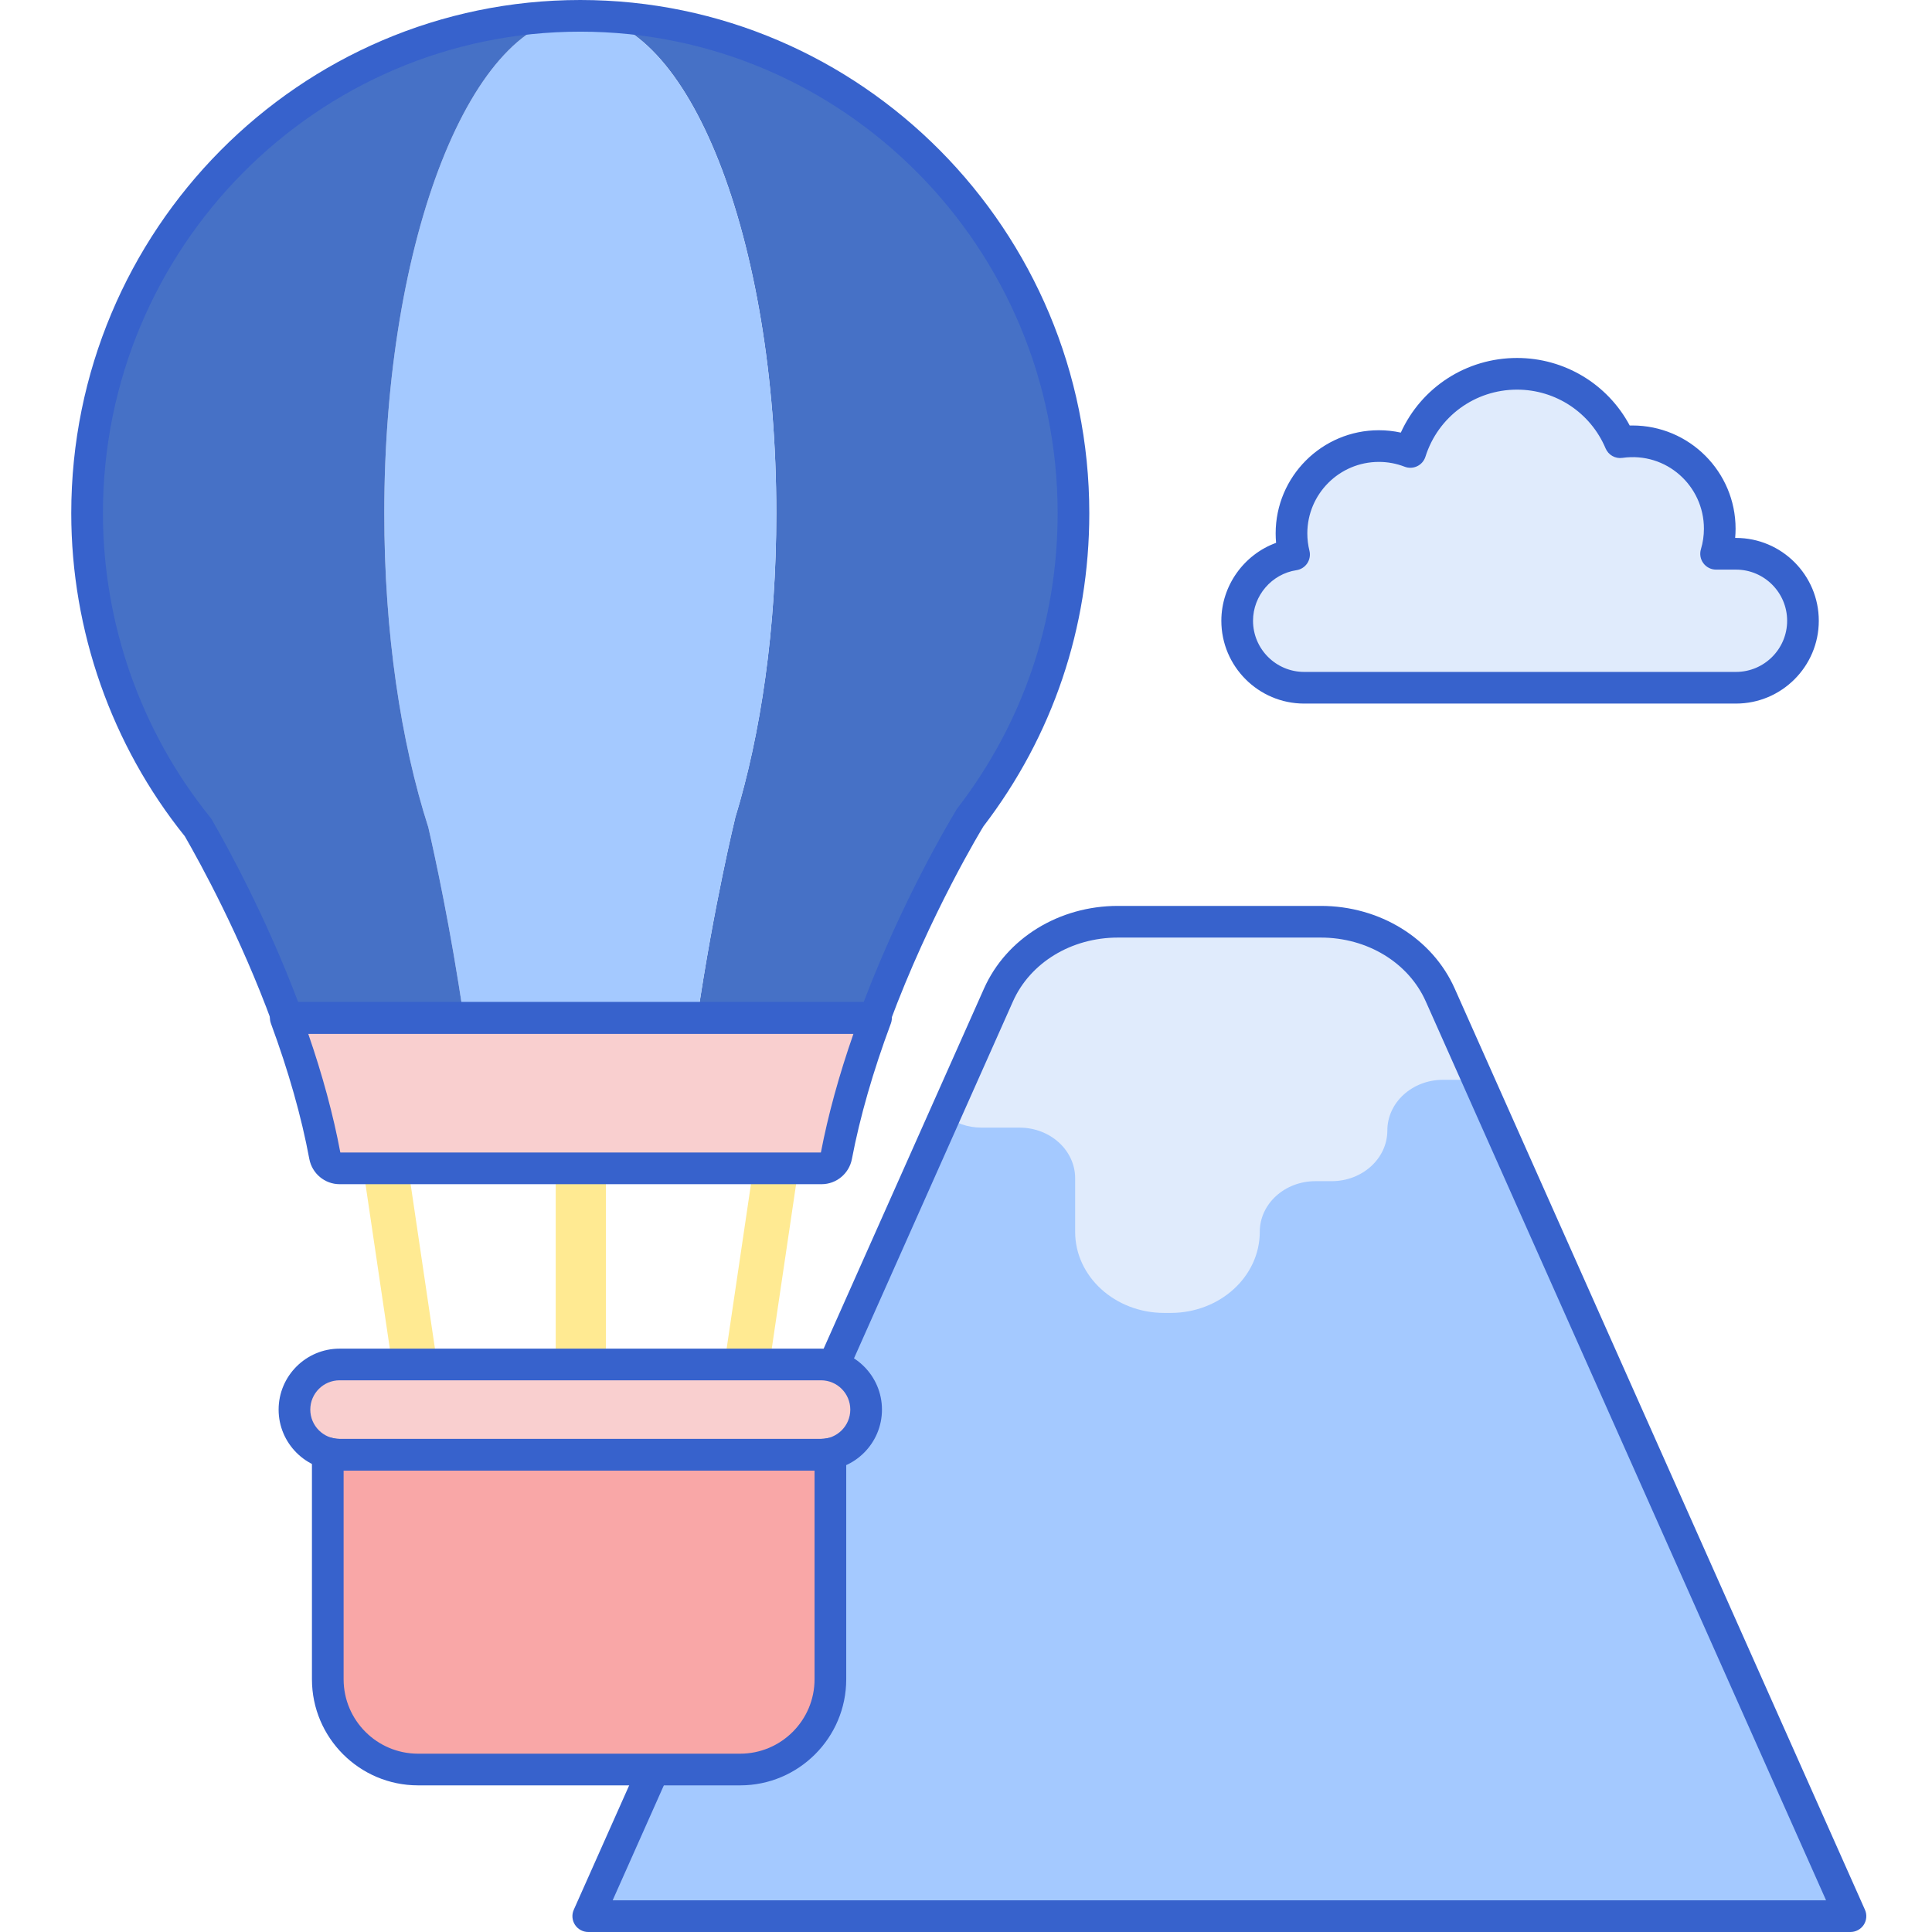 <svg height="488pt" viewBox="-17 0 487 488" width="488pt" xmlns="http://www.w3.org/2000/svg"><path d="m346.289 251.316c-4.98-11.18-16.91-18.496-30.168-18.496h-51.246c-13.258 0-25.188 7.316-30.168 18.496l-103.617 232.684h318.816zm0 0" fill="#a4c9ff"/><path d="m314.766 298.348h4.098c7.766 0 14.062-5.73 14.062-12.801s6.297-12.801 14.062-12.801h8.84l-9.543-21.43c-4.98-11.18-16.91-18.496-30.164-18.496h-51.25c-13.254 0-25.188 7.316-30.164 18.496l-13.516 30.348c2.473 1.965 5.695 3.16 9.23 3.16h9.586c7.77 0 14.062 5.73 14.062 12.801v13.52c0 11.312 10.078 20.484 22.508 20.484h1.617c12.43 0 22.508-9.172 22.508-20.484 0-7.07 6.293-12.797 14.062-12.797zm0 0" fill="#e0ebfc"/><path d="m449.906 488h-318.82c-1.355 0-2.617-.688-3.355-1.82-.738-1.137-.852-2.57-.297-3.805l103.617-232.684c5.648-12.68 18.922-20.871 33.82-20.871h51.25c14.898 0 28.176 8.191 33.82 20.871l103.621 232.684c.551 1.234.438 2.668-.297 3.805-.742 1.133-2.004 1.82-3.359 1.82zm-312.66-8h306.5l-101.113-227.055c-4.363-9.797-14.77-16.125-26.516-16.125h-51.246c-11.746 0-22.152 6.328-26.512 16.125zm0 0" fill="#3762cc"/><g fill="#ffea92"><path d="m172.773 295.113-7.344 49.652h11.398l7.348-49.652zm0 0"/><path d="m85.629 295.113 7.344 49.652h-11.398l-7.348-49.652zm0 0"/><path d="m122.867 295.113h12.668v49.652h-12.668zm0 0"/></g><path d="m189.875 367.453h-121.602c-6.297 0-11.398-5.105-11.398-11.402 0-6.293 5.102-11.398 11.398-11.398h121.602c6.297 0 11.398 5.105 11.398 11.398 0 6.297-5.102 11.402-11.398 11.402zm0 0" fill="#f9cfcf"/><path d="m203.777 257.113h-149.098c4.043 10.949 7.641 22.859 9.875 34.863.336 1.812 1.895 3.137 3.734 3.137h121.738c1.832 0 3.379-1.312 3.723-3.109 2.297-12.035 5.949-23.953 10.027-34.891zm0 0" fill="#f9cfcf"/><path d="m253.645 129.633c0-69.387-55.773-125.633-124.57-125.633 27.344 0 49.512 56.246 49.512 125.633 0 29.047-3.898 55.77-10.422 77.047h.016s-5.375 21.973-9.559 50.434h44.801c10.523-28.461 24.043-50.434 24.043-50.434h-.035c16.418-21.277 26.215-48 26.215-77.047zm0 0" fill="#4671c6"/><path d="m99.645 257.113h58.98c4.184-28.461 9.559-50.434 9.559-50.434h-.016c6.523-21.277 10.418-48 10.418-77.047 0-69.387-22.168-125.633-49.512-125.633s-49.512 56.246-49.512 125.633c0 30.09 4.172 57.703 11.125 79.336 1.621 7.051 5.68 25.625 8.957 48.145zm0 0" fill="#a4c9ff"/><path d="m99.645 257.113c-3.277-22.523-7.336-41.094-8.957-48.145-6.953-21.633-11.125-49.242-11.125-79.336 0-69.387 22.168-125.633 49.512-125.633-68.801 0-124.57 56.246-124.57 125.633 0 30.094 10.5 57.703 27.992 79.336 4.074 7.051 14.285 25.621 22.535 48.145zm0 0" fill="#4671c6"/><path d="m203.422 261.113h-148.391c-1.676 0-3.176-1.051-3.754-2.629-8.047-21.965-18.016-40.172-22.09-47.246-18.5-22.996-28.688-51.961-28.688-81.605 0-71.48 57.68-129.633 128.574-129.633s128.57 58.152 128.57 129.633c0 28.898-9.242 56.234-26.738 79.094-.012.016-.02.035-.031.047-.133.215-13.449 22-23.699 49.723-.582 1.57-2.078 2.617-3.754 2.617zm-145.609-8h142.84c9.668-25.379 21.195-44.871 23.141-48.09.129-.277.281-.543.473-.789 16.605-21.523 25.379-47.32 25.379-74.602 0-67.07-54.086-121.633-120.57-121.633s-120.574 54.562-120.574 121.633c0 27.922 9.625 55.207 27.105 76.82.129.16.25.332.355.512 3.918 6.785 13.668 24.492 21.852 46.148zm0 0" fill="#3762cc"/><path d="m190.023 299.113h-121.734c-3.75 0-6.973-2.691-7.664-6.398-1.977-10.629-5.242-22.141-9.699-34.219-.453-1.223-.277-2.598.469-3.672.75-1.07 1.973-1.711 3.285-1.711h149.098c1.309 0 2.535.645 3.285 1.719.746 1.074.918 2.449.461 3.68-4.496 12.066-7.809 23.59-9.844 34.242-.703 3.684-3.926 6.359-7.656 6.359zm-121.559-8h121.383c1.809-9.445 4.574-19.512 8.23-30h-137.723c3.625 10.5 6.344 20.566 8.109 30zm0 0" fill="#3762cc"/><path d="m189.875 367.453h-121.602c-1.031 0-2.027-.152-2.98-.406v57.113c0 12.594 10.211 22.801 22.801 22.801h81.355c12.59 0 22.797-10.207 22.797-22.801v-56.961c-.766.164-1.559.254-2.371.254zm0 0" fill="#f9a7a7"/><path d="m189.875 371.453h-121.602c-8.492 0-15.398-6.91-15.398-15.402 0-8.492 6.906-15.398 15.398-15.398h121.602c8.492 0 15.398 6.906 15.398 15.398 0 8.492-6.906 15.402-15.398 15.402zm-121.602-22.805c-4.078 0-7.398 3.32-7.398 7.402 0 4.078 3.32 7.398 7.398 7.398h121.602c4.078 0 7.398-3.32 7.398-7.398 0-4.082-3.32-7.402-7.398-7.402zm0 0" fill="#3762cc"/><path d="m169.449 450.961h-81.355c-14.777 0-26.801-12.023-26.801-26.801v-57.117c0-1.242.578-2.418 1.566-3.172.988-.758 2.277-1.012 3.473-.691.664.18 1.316.27 1.941.27h121.602c.508 0 1.031-.055 1.559-.164 1.172-.246 2.402.051 3.34.812.934.758 1.473 1.895 1.473 3.102v56.961c0 14.781-12.02 26.801-26.797 26.801zm-100.156-79.508v52.707c0 10.367 8.434 18.801 18.801 18.801h81.355c10.367 0 18.797-8.434 18.797-18.801v-52.707zm0 0" fill="#3762cc"/><path d="m420.984 139.875h-5.023c.602-2.008.93-4.137.93-6.34 0-12.184-9.879-22.062-22.062-22.062-1.051 0-2.082.078-3.094.223-4.289-10.152-14.336-17.281-26.051-17.281-12.637 0-23.336 8.297-26.953 19.742-2.469-.957-5.152-1.484-7.957-1.484-12.184 0-22.062 9.879-22.062 22.062 0 1.84.23 3.625.656 5.332-8.137 1.23-14.371 8.25-14.371 16.73 0 9.344 7.574 16.918 16.918 16.918h109.07c9.344 0 16.922-7.574 16.922-16.918s-7.574-16.922-16.922-16.922zm0 0" fill="#e0ebfc"/><path d="m420.988 177.715h-109.074c-11.535 0-20.918-9.383-20.918-20.918 0-8.875 5.723-16.734 13.828-19.68-.07-.793-.109-1.59-.109-2.383 0-14.371 11.691-26.062 26.059-26.062 1.879 0 3.738.199 5.555.598 5.191-11.418 16.543-18.852 29.355-18.852 12.016 0 22.895 6.609 28.469 17.066.223-.008.449-.012.672-.012 14.375 0 26.062 11.691 26.062 26.062 0 .785-.035 1.566-.105 2.34h.203c11.539 0 20.922 9.387 20.922 20.922s-9.383 20.918-20.918 20.918zm-90.215-61.043c-9.957 0-18.059 8.105-18.059 18.062 0 1.469.18 2.941.535 4.371.27 1.094.066 2.25-.555 3.184-.629.938-1.617 1.566-2.73 1.734-6.25.945-10.965 6.438-10.965 12.773 0 7.129 5.793 12.922 12.918 12.922h109.07c7.129 0 12.922-5.793 12.922-12.922 0-7.125-5.793-12.918-12.922-12.918h-5.027c-1.266 0-2.453-.598-3.207-1.613-.758-1.02-.984-2.328-.621-3.543.504-1.676.758-3.422.758-5.188 0-10.789-9.453-19.457-20.598-17.879-1.801.262-3.535-.734-4.242-2.402-3.805-9.016-12.582-14.836-22.363-14.836-10.641 0-19.941 6.809-23.141 16.945-.332 1.051-1.086 1.922-2.082 2.398-.996.477-2.145.523-3.176.125-2.086-.809-4.277-1.215-6.516-1.215zm0 0" fill="#3762cc"/></svg>